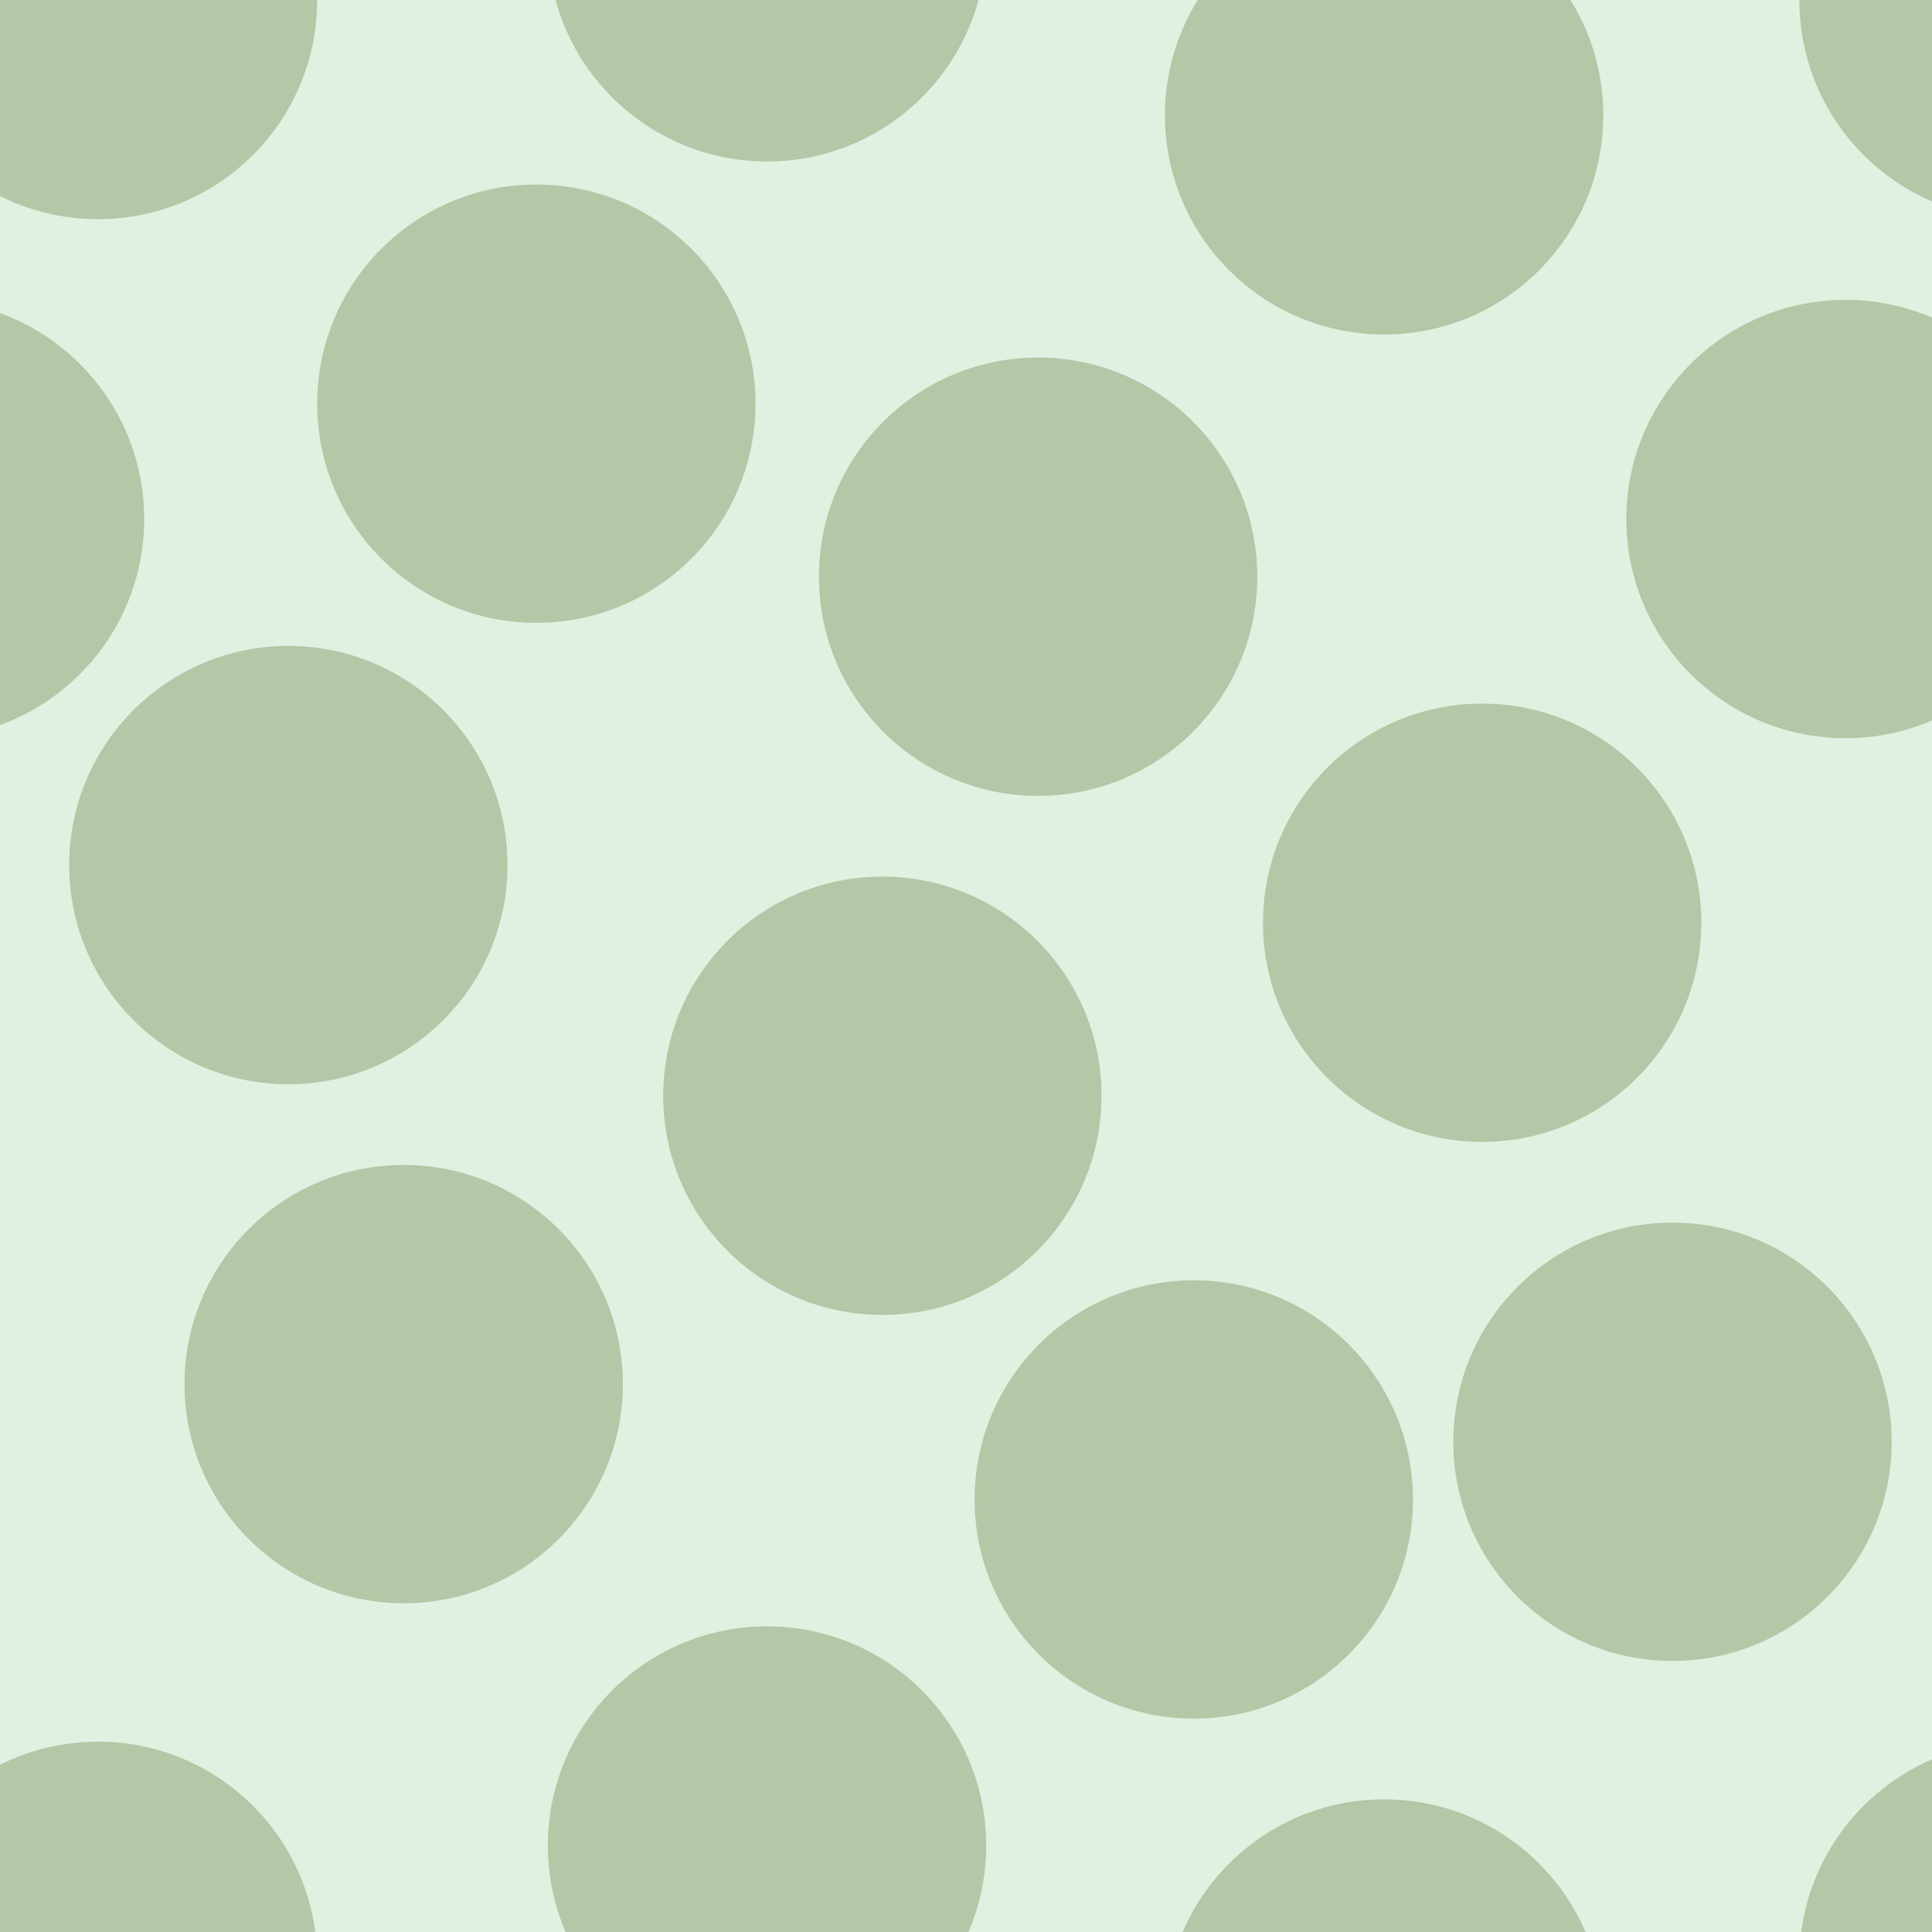 <svg xmlns="http://www.w3.org/2000/svg" width="33.5" height="33.5" viewBox="0 0 33.5 33.5"><g transform="translate(0-1019)" color-rendering="auto" color-interpolation-filters="linearRGB" shape-rendering="auto" image-rendering="auto" fill-rule="evenodd" color-interpolation="sRGB" color="#000000"><path mix-blend-mode="normal" solid-color="#000000" fill-opacity=".12" isolation="auto" solid-opacity="1" fill="#008000" d="m0 1019h33.5v33.5h-33.5z"/><g fill="#456c1c" fill-opacity=".3"><circle cx="7" cy="1043" r="3.8"/><circle cx="20.7" cy="1045" r="3.8"/><circle cx="5" cy="1034" r="3.8"/><circle cx="15.3" cy="1038" r="3.8"/><circle cx="18" cy="1029" r="3.8"/><circle cx="25.7" cy="1035" r="3.8"/><circle cx="9.3" cy="1026" r="3.8"/><circle cx="-1.3" cy="1028" r="3.8"/><circle cx="32" cy="1028" r="3.8"/><circle cx="24" cy="1021" r="3.8"/><circle cx="24" cy="1054" r="3.8"/><circle cx="1.7" cy="1053" r="3.8"/><circle cx="1.7" cy="1019" r="3.8"/><circle cx="29" cy="1044" r="3.8"/><circle cx="-4" cy="1044" r="3.8"/><circle cx="13.3" cy="1051" r="3.8"/><circle cx="13.3" cy="1018" r="3.8"/><circle cx="35" cy="1053" r="3.8"/><circle cx="35" cy="1019" r="3.8"/></g></g></svg>